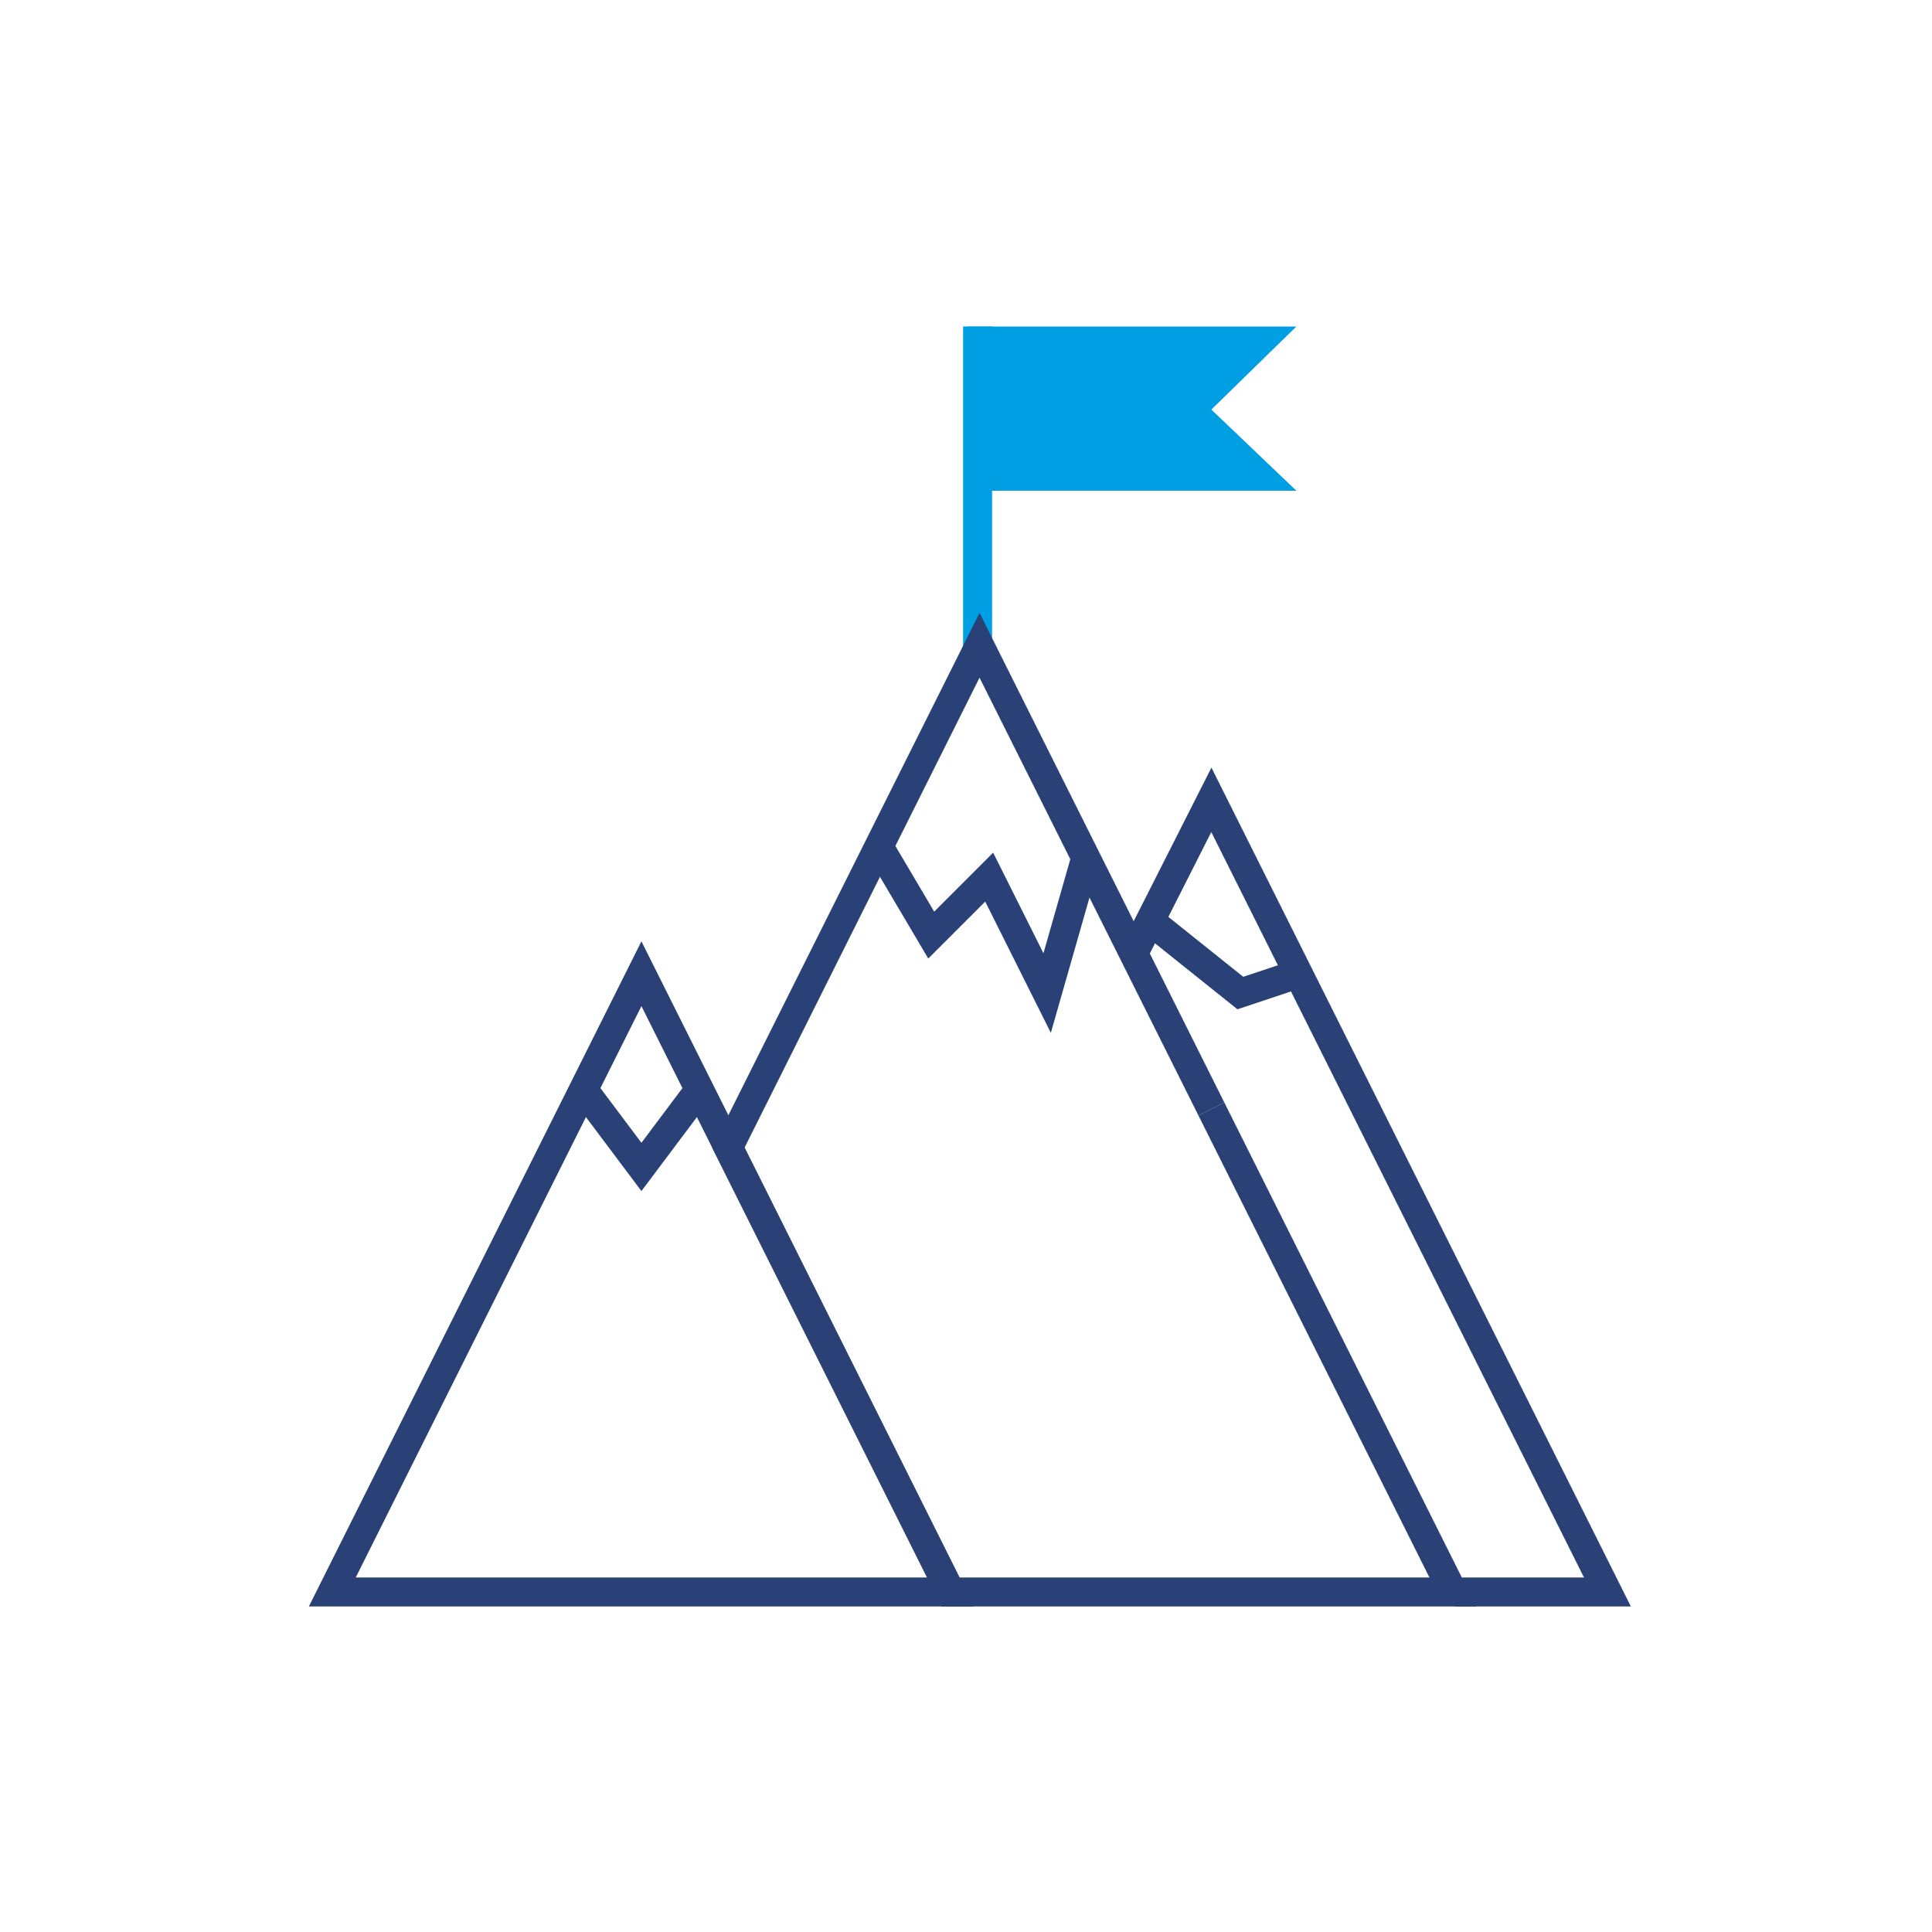 <?xml version="1.0" encoding="utf-8"?>
<!-- Generator: Adobe Illustrator 24.0.3, SVG Export Plug-In . SVG Version: 6.00 Build 0)  -->
<svg version="1.1" id="User_Goals" xmlns="http://www.w3.org/2000/svg" xmlns:xlink="http://www.w3.org/1999/xlink" x="0px" y="0px"
	 width="100px" height="100px" viewBox="0 0 100 100" enable-background="new 0 0 100 100" xml:space="preserve">
<g>
	<g>
		<g>
			<polyline fill="#009EE2" points="50.1,25.4 67.1,25.4 62.7,21.2 67.1,16.9 50.1,16.9 			"/>
			<line fill="none" stroke="#009EE2" stroke-width="1.5" stroke-miterlimit="10" x1="50.6" y1="16.9" x2="50.6" y2="33.9"/>
		</g>
		<g>
			<polyline fill="none" stroke="#2A4178" stroke-width="1.5" stroke-miterlimit="10" points="37.7,59.4 33.2,50.4 17.2,82.4 
				26.2,82.4 			"/>
			<polyline fill="none" stroke="#2A4178" stroke-width="1.5" stroke-miterlimit="10" points="62.7,57.4 50.7,33.4 37.7,59.4 
				49.2,82.4 50.2,82.4 			"/>
			<polyline fill="none" stroke="#2A4178" stroke-width="1.5" stroke-miterlimit="10" points="26.2,82.4 49.2,82.4 37.7,59.4 			"/>
			<polyline fill="none" stroke="#2A4178" stroke-width="1.5" stroke-miterlimit="10" points="75.3,82.4 83.2,82.4 62.7,41.4 
				58.6,49.5 			"/>
			<polyline fill="none" stroke="#2A4178" stroke-width="1.5" stroke-miterlimit="10" points="50.2,82.4 75.2,82.4 62.7,57.4 			"/>
		</g>
		<polyline fill="none" stroke="#2A4178" stroke-width="1.5" stroke-miterlimit="10" points="36.2,56.4 33.2,60.4 30.2,56.4 		"/>
		<polyline fill="none" stroke="#2A4178" stroke-width="1.5" stroke-miterlimit="10" points="45.6,44 48.2,48.4 51.2,45.4 
			54.2,51.4 56.2,44.4 		"/>
		<polyline fill="none" stroke="#2A4178" stroke-width="1.5" stroke-miterlimit="10" points="59.2,47.4 64.2,51.4 67.2,50.4 		"/>
	</g>
</g>
</svg>
